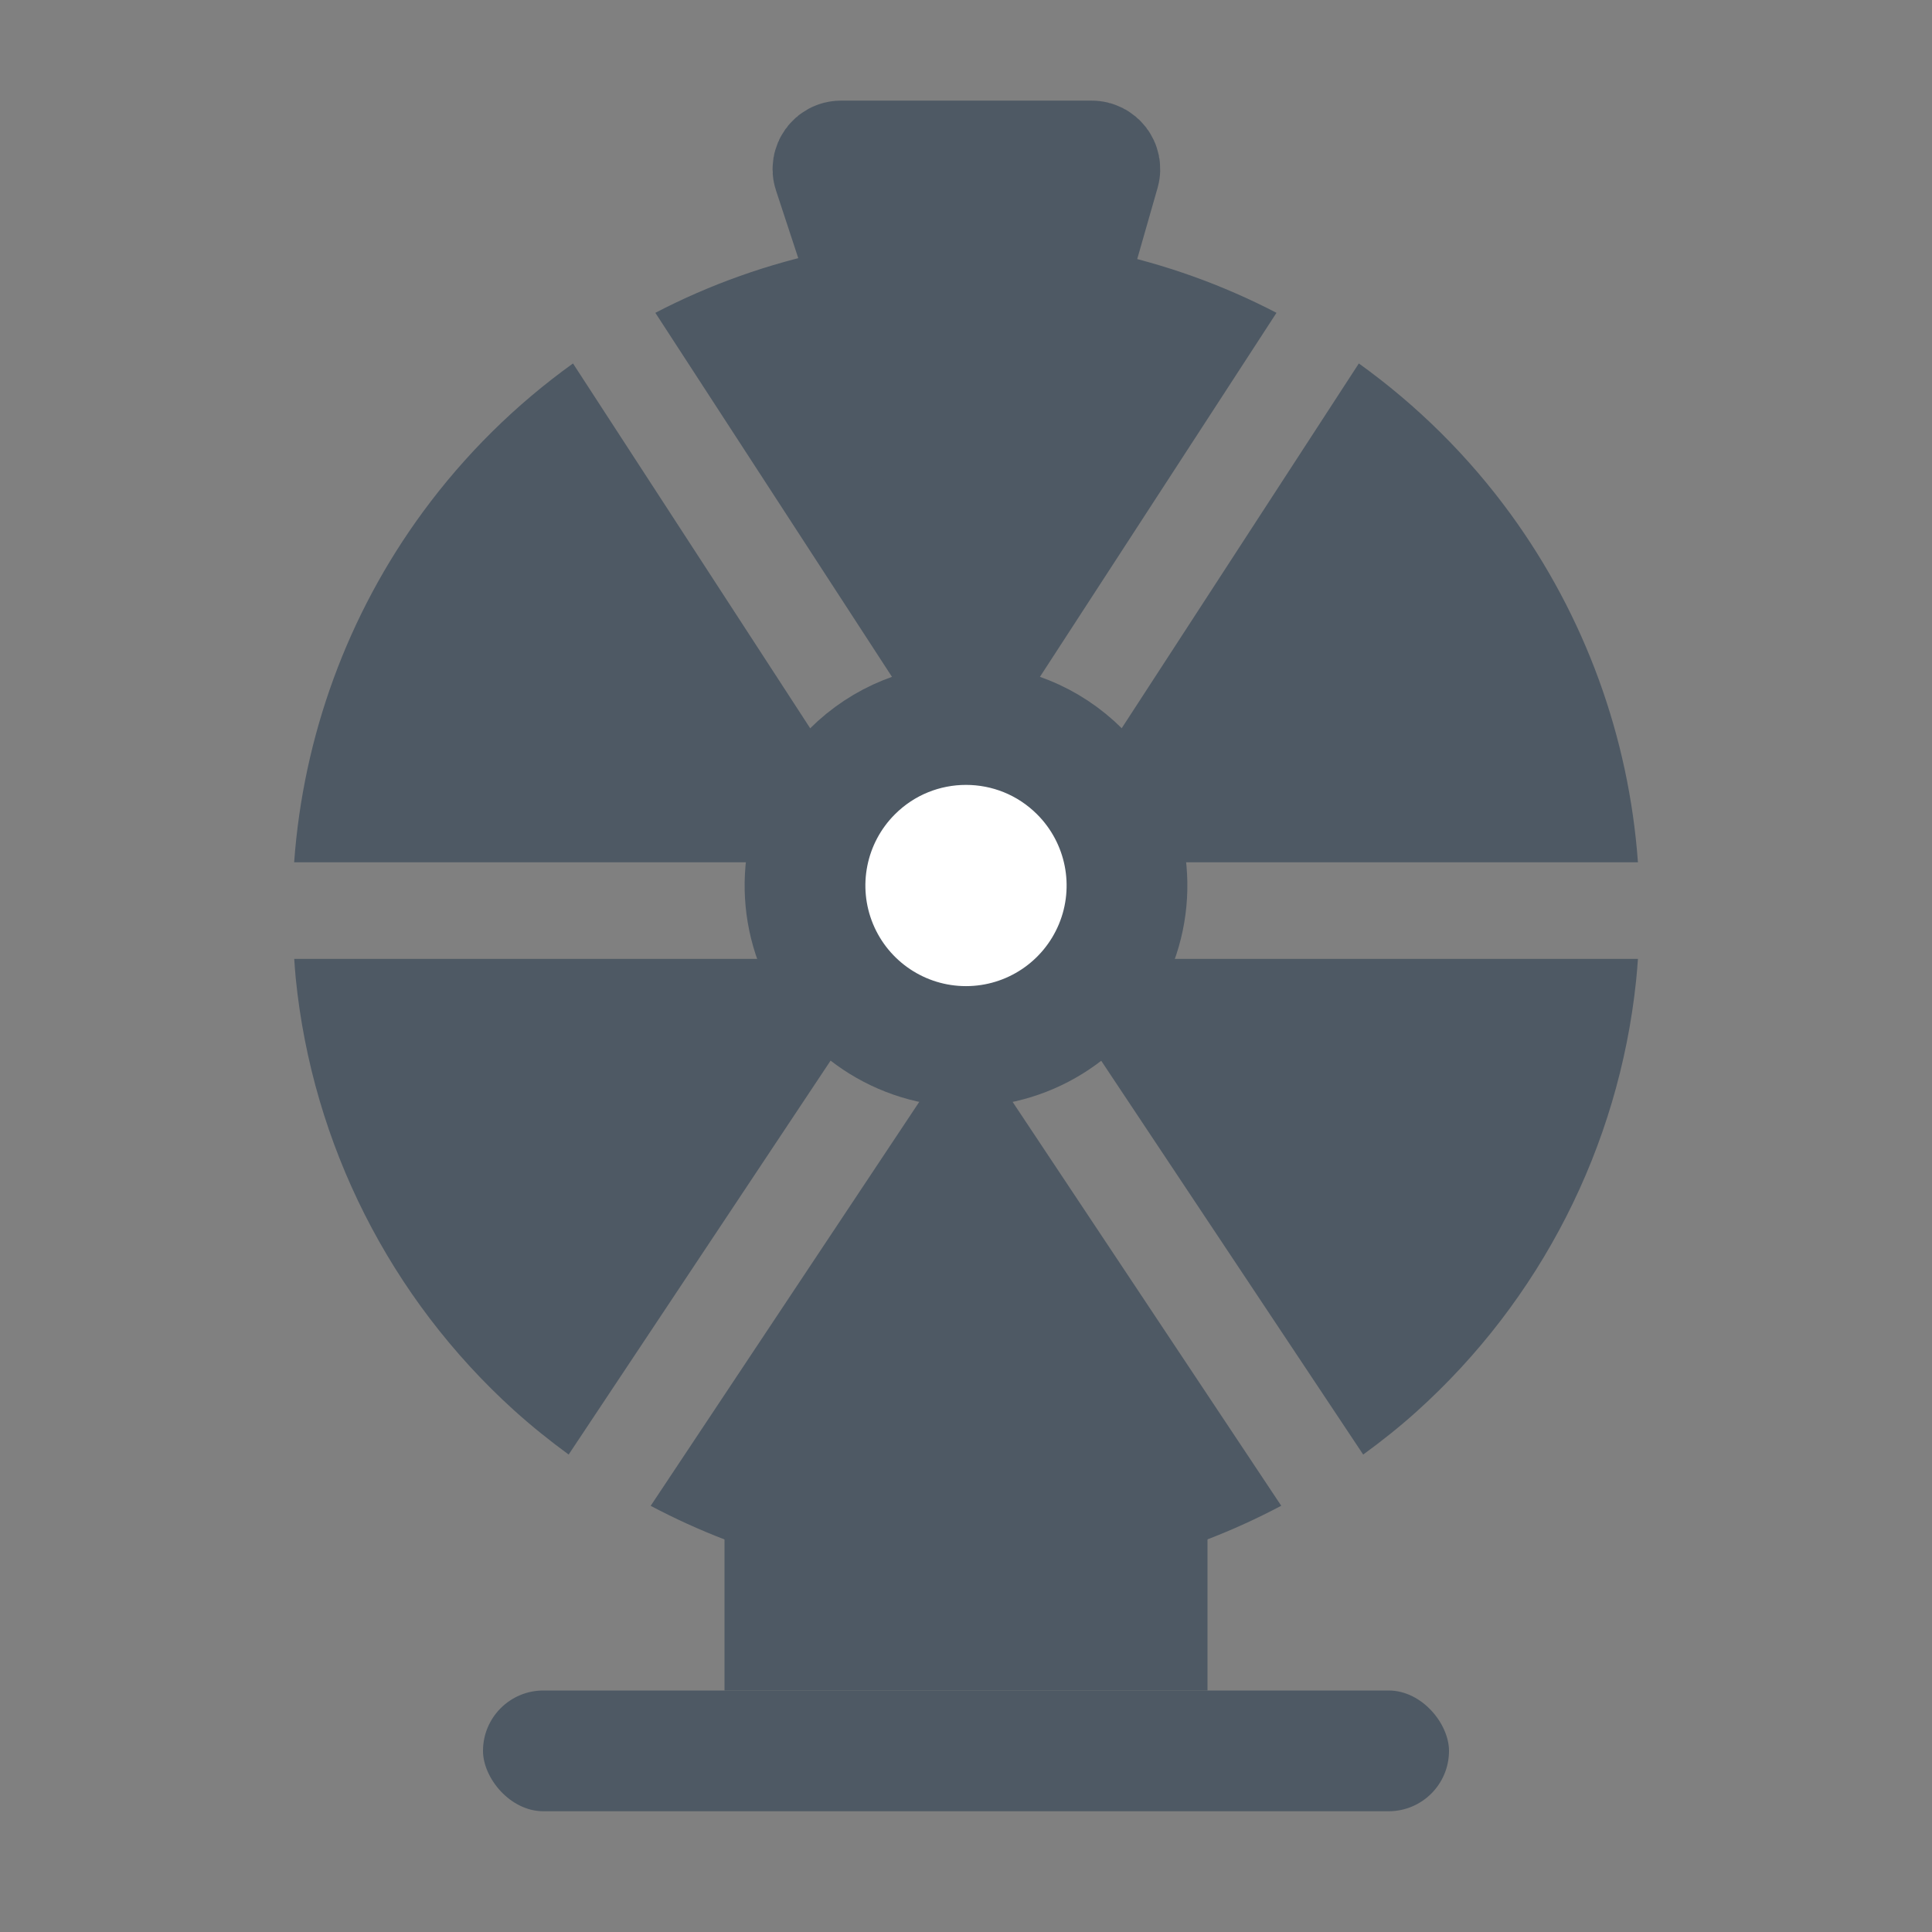 <svg width="24" height="24" viewBox="0 0 24 24" fill="none" xmlns="http://www.w3.org/2000/svg">
<rect x="0" y="0" width="24" height="24" fill="#808080" stroke="none"/>
<path d="M11.018 3.348L11.765 4.174L12.615 3.324L13.38 3.13L13.549 3.086L13.72 3.122C14.47 3.28 15.188 3.538 15.857 3.886L12.344 9.292L12.847 9.619L13.35 9.945L16.88 4.515C17.597 5.03 18.235 5.658 18.764 6.384C19.692 7.658 20.235 9.159 20.347 10.712H14.117V11.912H20.347C20.34 12.003 20.334 12.094 20.324 12.185C20.108 14.245 19.136 16.151 17.596 17.536C17.384 17.727 17.162 17.903 16.934 18.069L13.345 12.674L12.846 13.006L12.346 13.338L15.916 18.705C14.714 19.342 13.367 19.685 11.985 19.683C10.614 19.68 9.276 19.338 8.083 18.706L11.652 13.338L11.152 13.006L10.652 12.673L7.064 18.069C6.829 17.897 6.601 17.714 6.383 17.517C4.848 16.126 3.882 14.216 3.674 12.155C3.666 12.074 3.661 11.993 3.655 11.912H9.884V10.712H3.654C3.767 9.149 4.315 7.638 5.254 6.359C5.779 5.644 6.409 5.024 7.118 4.515L10.649 9.946L11.655 9.292L8.141 3.886C8.819 3.533 9.549 3.273 10.31 3.116L10.73 3.028L11.018 3.348Z" fill="#4E5964"/>
<path fill-rule="evenodd" clip-rule="evenodd" d="M13.414 9.586C13.986 10.158 14.157 11.018 13.848 11.765C13.538 12.513 12.809 13 12 13C11.191 13 10.462 12.513 10.152 11.765C9.843 11.018 10.014 10.158 10.586 9.586C11.367 8.805 12.633 8.805 13.414 9.586Z" fill="white"/>
<path d="M13.414 9.586C13.986 10.158 14.157 11.018 13.848 11.765C13.538 12.513 12.809 13 12 13C11.191 13 10.462 12.513 10.152 11.765C9.843 11.018 10.014 10.158 10.586 9.586C11.367 8.805 12.633 8.805 13.414 9.586" stroke="#4E5964" stroke-width="1.5" stroke-linecap="round" stroke-linejoin="round"/>
<path d="M11.4 5.318L10.352 2.131C10.331 2.067 10.379 2 10.447 2H13.562C13.629 2 13.677 2.064 13.659 2.127L13.211 3.693L12.748 5.314C12.736 5.357 12.697 5.386 12.652 5.386H11.495C11.452 5.386 11.414 5.359 11.4 5.318Z" fill="#4E5964" stroke="#4E5964" stroke-width="1.5"/>
<path d="M9 18C11.681 18.74 12.37 18.758 15 18V21H9V18Z" fill="#4E5964"/>
<rect x="6" y="21" width="12" height="1.5" rx="0.75" fill="#4E5964"/>
</svg>
